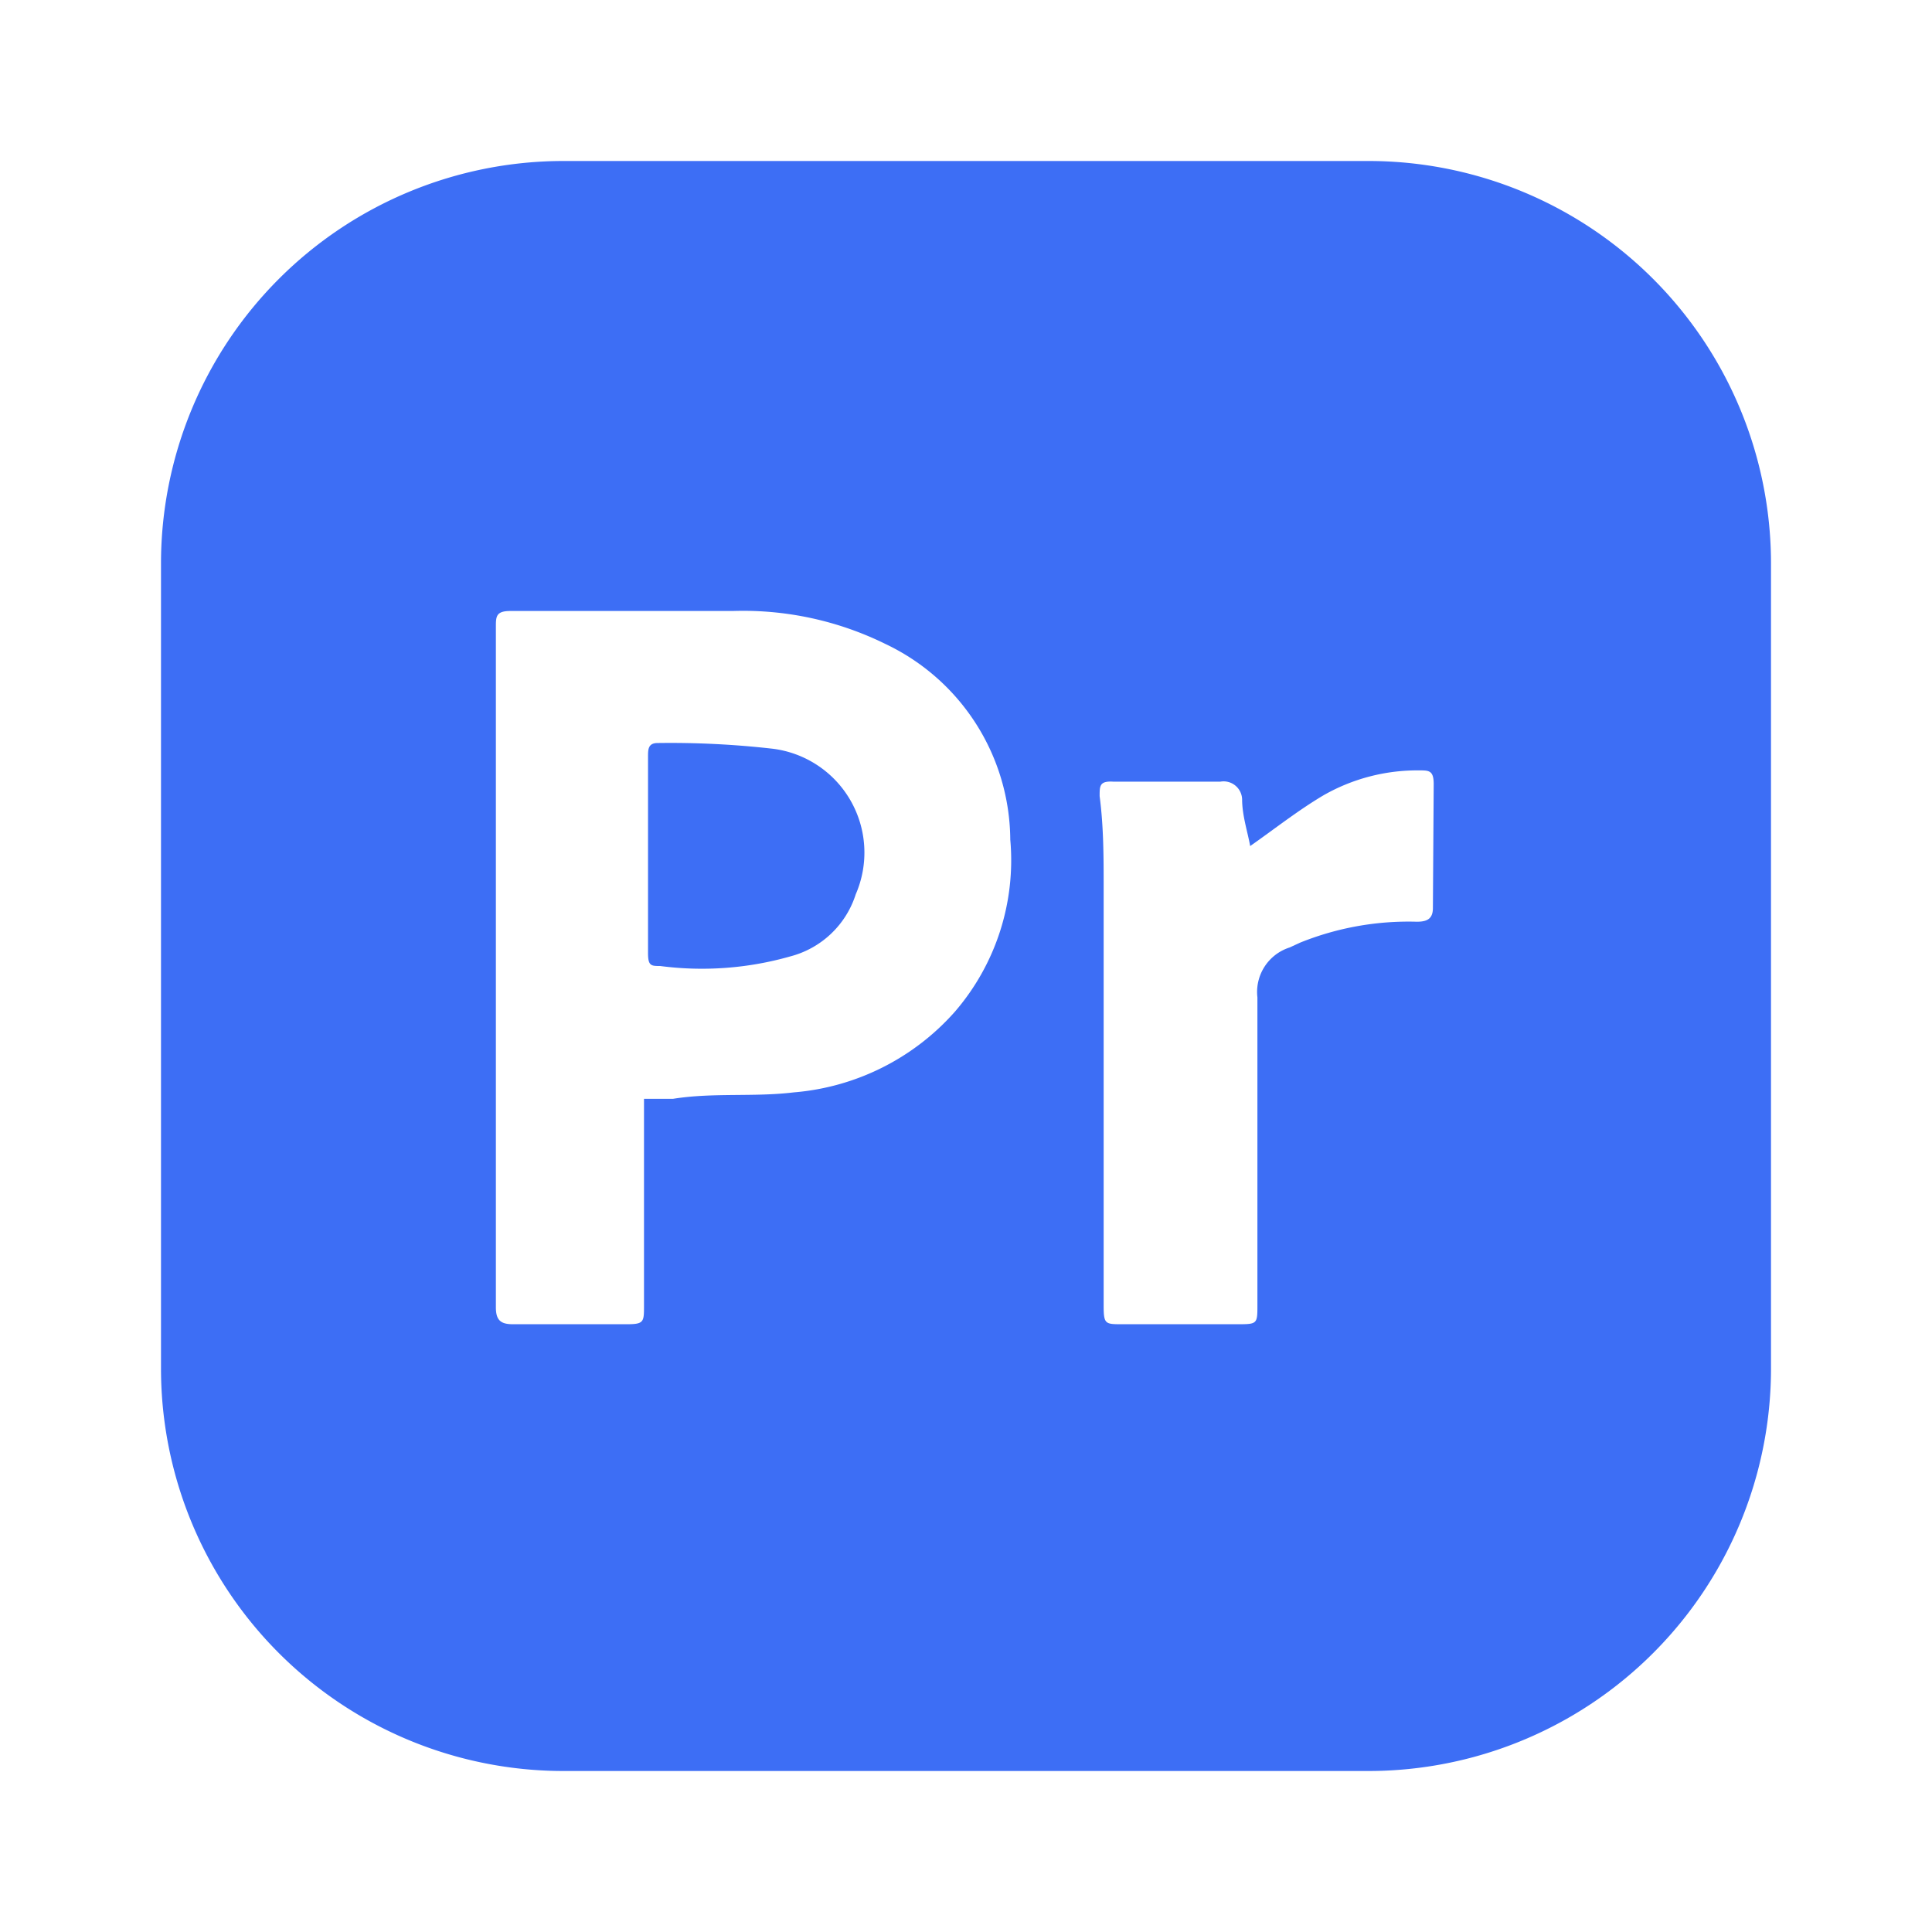 <svg xmlns="http://www.w3.org/2000/svg" width="2em" height="2em" viewBox="0 0 24 24"><path fill="#3d6ef5" d="M10.63 11.11a1.16 1.16 0 0 1-.81.77A4 4 0 0 1 8.2 12c-.11 0-.15 0-.15-.16V9.4c0-.09 0-.17.12-.17q.712-.01 1.42.07a1.3 1.3 0 0 1 1.04 1.81"/><path fill="#3d6ef5" d="M17 2H7a5 5 0 0 0-5 5v10a5 5 0 0 0 5 5h10a5 5 0 0 0 5-5V7a5 5 0 0 0-5-5m-5.14 10.57a3 3 0 0 1-2 1c-.5.06-1 0-1.5.08H8v2.57c0 .2 0 .23-.21.23H6.37c-.15 0-.21-.05-.21-.21V7.79c0-.13 0-.2.18-.2H9.1A4 4 0 0 1 11 8a2.71 2.71 0 0 1 1.55 2.43a2.88 2.88 0 0 1-.69 2.14m5.94-1.29c0 .14-.08.17-.2.17a3.6 3.6 0 0 0-1.45.26l-.13.06a.58.58 0 0 0-.4.62v3.82c0 .23 0 .24-.23.24h-1.45c-.21 0-.23 0-.23-.23v-5.19c0-.38 0-.76-.05-1.14c0-.13 0-.19.17-.18h1.33a.23.23 0 0 1 .27.22c0 .2.07.41.1.58c.3-.21.59-.44.91-.63a2.35 2.35 0 0 1 1.19-.31c.12 0 .18 0 .18.17z"/></svg>